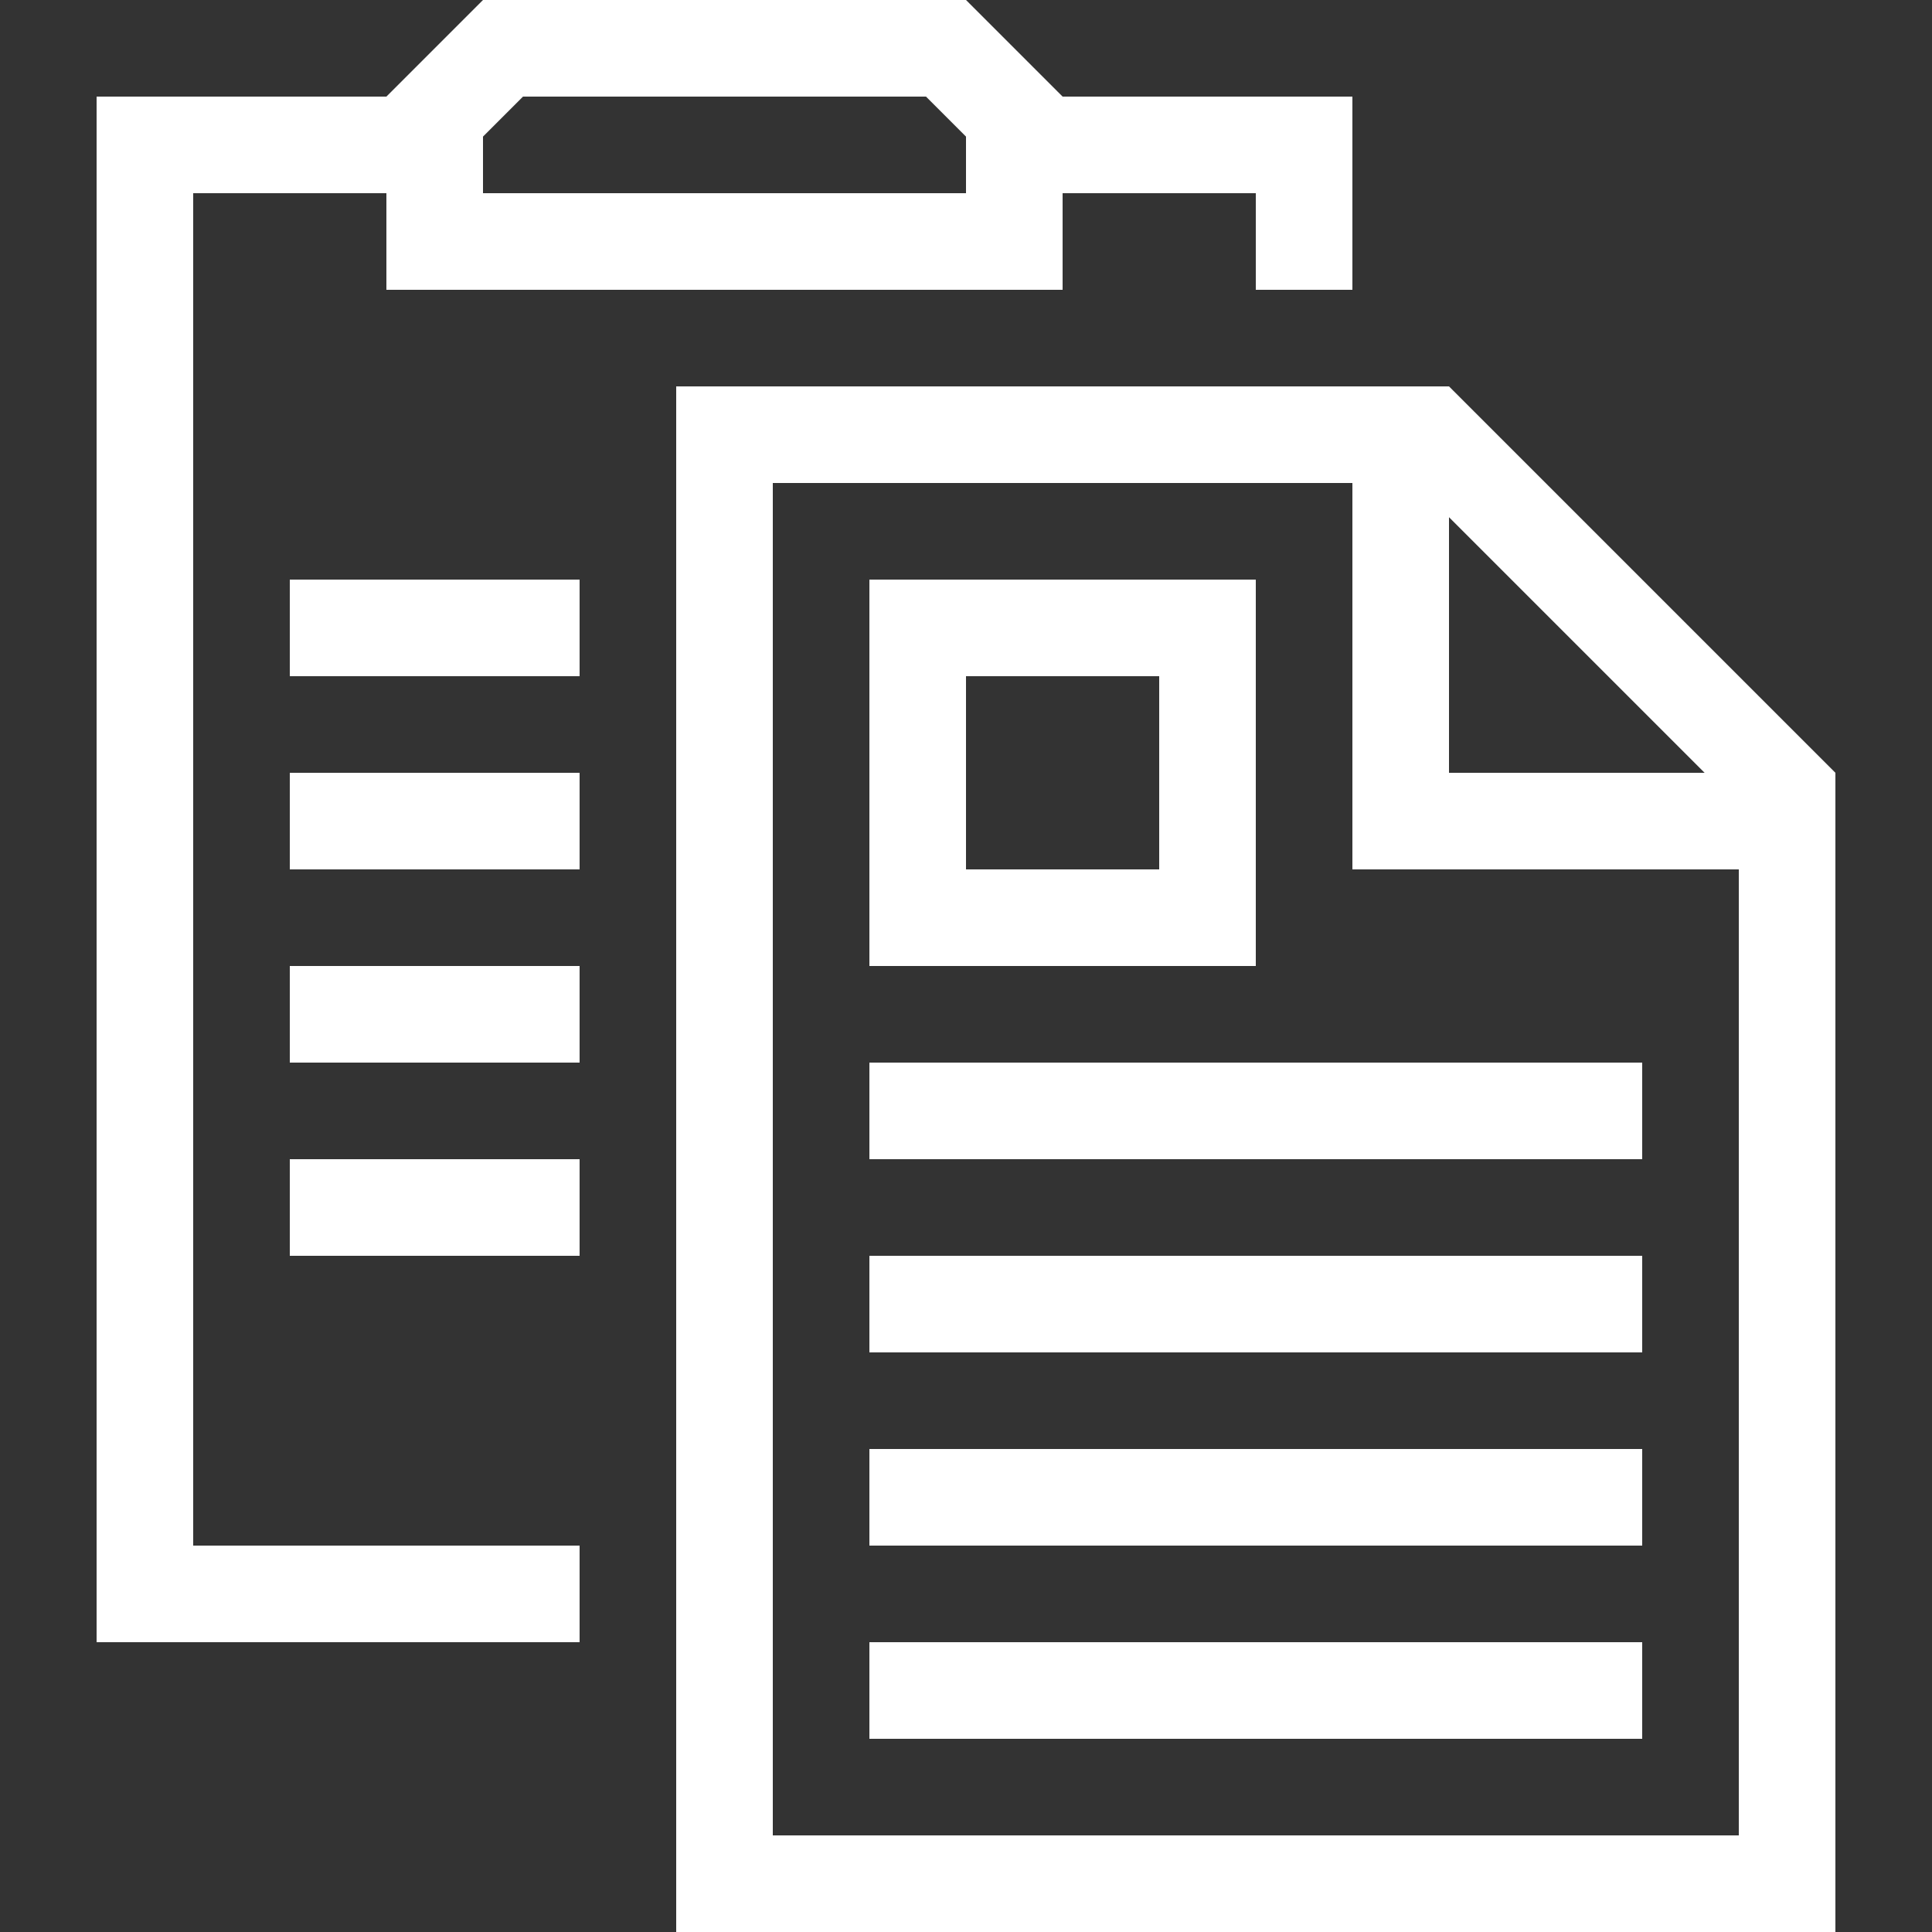 <!DOCTYPE svg PUBLIC "-//W3C//DTD SVG 1.1//EN" "http://www.w3.org/Graphics/SVG/1.1/DTD/svg11.dtd">
<!-- Uploaded to: SVG Repo, www.svgrepo.com, Transformed by: SVG Repo Mixer Tools -->
<svg width="800px" height="800px" viewBox="0 0 20 20" version="1.1" xmlns="http://www.w3.org/2000/svg" fill="#ffffff" stroke="#ffffff">
<rect x="0" y="0" width="20" height="20" fill="#333333" stroke="none"/>
<g id="SVGRepo_bgCarrier" stroke-width="0"/>
<g id="SVGRepo_tracerCarrier" stroke-linecap="round" stroke-linejoin="round"/>
<g id="SVGRepo_iconCarrier"> <g id="layer1"> <path d="M 54 -71.5 L 51.5 -69 L 52.012 -67.5 L 52 -67.5 L 49.5 -65 L 49.5 -61 L 51.5 -58.551 L 51.5 -53 L 53 -51.5 L 55 -51.5 L 56.5 -53 L 56.5 -58.551 L 56.502 -58.551 L 58.5 -61 L 58.5 -65 L 56 -67.5 L 55.988 -67.5 L 56.5 -69 L 54 -71.5 z M 49 -70.5 L 48.381 -70.412 L 48.303 -70.389 L 47.764 -70.158 L 46.5 -68 L 47.012 -66.5 L 47 -66.5 L 44.5 -64 L 44.5 -61 L 46.498 -58.551 L 46.5 -58.551 L 46.5 -55 L 48 -53.5 L 49.5 -53.5 L 50.5 -53.5 L 50.5 -54.5 L 49.5 -54.5 L 49.5 -56.59 L 49.5 -58 L 49 -58.5 L 48.5 -58 L 48.5 -54.5 L 48 -54.5 L 47.5 -55 L 47.5 -63 L 47 -63.5 L 46.5 -63 L 46.5 -59.59 L 45.5 -61 L 45.5 -64 L 47 -65.5 L 47.012 -65.5 L 48.012 -66.5 L 47.781 -67.143 L 47.5 -68 L 49 -69.5 L 49.705 -69.326 L 50.039 -69.207 L 50.539 -69.707 L 50.385 -70.061 L 50.24 -70.158 L 49 -70.5 z M 54 -70.5 L 55.5 -69 L 55.219 -68.143 L 54.988 -67.5 L 55.988 -66.5 L 56 -66.5 L 57.5 -65 L 57.5 -61 L 56.5 -59.59 L 56.5 -64 L 56 -64.5 L 55.5 -64 L 55.5 -53 L 55 -52.5 L 54.5 -52.5 L 54.5 -58 L 54 -58.5 L 53.5 -58 L 53.5 -52.5 L 53 -52.5 L 52.5 -53 L 52.5 -64 L 52 -64.5 L 51.5 -64 L 51.5 -59.59 L 50.5 -61 L 50.5 -65 L 52 -66.5 L 52.012 -66.5 L 53.012 -67.5 L 52.781 -68.143 L 52.5 -69 L 54 -70.5 z M 59 -70.5 L 57.76 -70.158 L 57.615 -70.061 L 57.461 -69.707 L 57.961 -69.207 L 58.295 -69.326 L 59 -69.5 L 60.5 -68 L 60.219 -67.143 L 59.988 -66.5 L 60.988 -65.5 L 61 -65.5 L 62.5 -64 L 62.5 -61 L 61.5 -59.59 L 61.5 -63 L 61 -63.5 L 60.5 -63 L 60.5 -55 L 60 -54.5 L 59.5 -54.5 L 59.5 -58 L 59 -58.5 L 58.5 -58 L 58.5 -56.59 L 58.5 -54.5 L 57.5 -54.5 L 57.5 -53.5 L 58.5 -53.5 L 60 -53.5 L 61.5 -55 L 61.5 -58.551 L 61.502 -58.551 L 63.5 -61 L 63.5 -64 L 61 -66.5 L 60.988 -66.5 L 61.5 -68 L 60.236 -70.158 L 59.697 -70.389 L 59.619 -70.412 L 59 -70.5 z M 38.25 -54.25 L 35.75 -51.75 L 36.262 -50.25 L 36.25 -50.25 L 33.75 -47.75 L 33.75 -43.75 L 35.75 -41.301 L 35.75 -35.75 L 37.25 -34.25 L 39.25 -34.25 L 40.75 -35.75 L 40.75 -41.301 L 40.752 -41.301 L 42.75 -43.75 L 42.75 -47.75 L 40.25 -50.25 L 40.238 -50.25 L 40.75 -51.75 L 38.25 -54.25 z M 38.25 -53.25 L 39.75 -51.75 L 39.469 -50.893 L 39.238 -50.25 L 40.238 -49.25 L 40.25 -49.25 L 41.75 -47.75 L 41.75 -43.75 L 40.75 -42.34 L 40.75 -46.75 L 40.25 -47.25 L 39.75 -46.75 L 39.75 -35.75 L 39.25 -35.25 L 38.75 -35.25 L 38.75 -40.75 L 38.25 -41.25 L 37.75 -40.75 L 37.75 -35.25 L 37.25 -35.25 L 36.75 -35.75 L 36.75 -46.75 L 36.25 -47.25 L 35.75 -46.75 L 35.75 -42.34 L 34.75 -43.75 L 34.75 -47.75 L 36.25 -49.25 L 36.262 -49.25 L 37.262 -50.25 L 37.031 -50.893 L 36.75 -51.75 L 38.25 -53.25 z M 12 -52.25 L 9.5 -49.75 L 10.012 -48.25 L 10.012 -48.248 L 10 -48.25 L 5 -48.25 L 3.5 -46.75 L 5 -45.25 L 9.5 -45.25 L 9.5 -33.75 L 11 -32.25 L 13 -32.25 L 14.5 -33.75 L 14.5 -39.301 L 14.502 -39.301 L 16.5 -41.75 L 16.5 -45.75 L 14 -48.25 L 13.988 -48.25 L 14.5 -49.75 L 12 -52.25 z M 12 -51.25 L 13.5 -49.75 L 13.219 -48.893 L 12.988 -48.25 L 13.988 -47.25 L 14 -47.25 L 15.5 -45.75 L 15.5 -41.75 L 14.5 -40.34 L 14.5 -44.75 L 14 -45.25 L 13.5 -44.75 L 13.5 -33.75 L 13 -33.25 L 12.5 -33.25 L 12.5 -39.75 L 12 -40.25 L 11.5 -39.75 L 11.5 -33.25 L 11 -33.25 L 10.5 -33.75 L 10.5 -45.75 L 10 -46.25 L 5 -46.25 L 4.5 -46.75 L 5 -47.25 L 10 -47.25 L 10.012 -47.252 L 11.012 -48.25 L 10.781 -48.893 L 10.5 -49.75 L 12 -51.25 z M 77.781 -45.361 L 77.346 -45.342 L 76.914 -45.285 L 76.486 -45.191 L 76.07 -45.059 L 75.668 -44.893 L 75.281 -44.691 L 74.914 -44.455 L 74.568 -44.189 L 74.244 -43.896 L 73.951 -43.574 L 73.686 -43.229 L 73.451 -42.861 L 73.25 -42.473 L 73.084 -42.07 L 72.951 -41.654 L 72.857 -41.229 L 72.801 -40.795 L 72.781 -40.359 L 72.799 -39.68 L 72.855 -39.002 L 72.947 -38.326 L 73.076 -37.658 L 73.24 -37 L 73.441 -36.348 L 73.68 -35.709 L 73.947 -35.086 L 74.252 -34.477 L 74.434 -34.168 L 74.645 -33.877 L 74.711 -33.766 L 74.746 -33.641 L 74.75 -33.514 L 74.719 -33.387 L 74.656 -33.273 L 74.568 -33.18 L 74.459 -33.111 L 74.334 -33.074 L 73.477 -32.912 L 72.625 -32.715 L 71.783 -32.482 L 70.951 -32.215 L 70.133 -31.916 L 69.816 -31.77 L 69.52 -31.59 L 69.246 -31.375 L 68.998 -31.131 L 68.779 -30.861 L 68.596 -30.566 L 68.445 -30.252 L 68.246 -29.709 L 68.078 -29.152 L 67.949 -28.586 L 67.855 -28.016 L 67.801 -27.438 L 67.781 -26.857 L 67.801 -26.717 L 67.861 -26.586 L 67.953 -26.479 L 68.074 -26.402 L 68.209 -26.361 L 68.354 -26.361 L 68.488 -26.402 L 68.609 -26.479 L 68.701 -26.586 L 68.762 -26.717 L 68.781 -26.857 L 68.799 -27.373 L 68.848 -27.885 L 68.93 -28.396 L 69.045 -28.896 L 69.193 -29.393 L 69.371 -29.875 L 69.49 -30.119 L 69.641 -30.344 L 69.82 -30.545 L 70.025 -30.721 L 70.252 -30.869 L 70.496 -30.982 L 71.277 -31.271 L 72.068 -31.525 L 72.869 -31.746 L 73.682 -31.934 L 74.498 -32.088 L 74.729 -32.145 L 74.951 -32.238 L 75.152 -32.365 L 75.332 -32.525 L 75.482 -32.709 L 75.604 -32.918 L 75.691 -33.141 L 75.738 -33.375 L 75.752 -33.613 L 75.725 -33.852 L 75.66 -34.082 L 75.561 -34.299 L 75.43 -34.496 L 75.271 -34.717 L 75.135 -34.945 L 74.855 -35.506 L 74.607 -36.082 L 74.391 -36.668 L 74.205 -37.268 L 74.055 -37.875 L 73.936 -38.49 L 73.85 -39.109 L 73.797 -39.732 L 73.781 -40.359 L 73.801 -40.752 L 73.859 -41.141 L 73.953 -41.521 L 74.086 -41.891 L 74.254 -42.246 L 74.455 -42.582 L 74.689 -42.898 L 74.951 -43.189 L 75.244 -43.453 L 75.559 -43.688 L 75.896 -43.887 L 76.252 -44.057 L 76.621 -44.188 L 77 -44.283 L 77.389 -44.342 L 77.781 -44.361 L 78.174 -44.342 L 78.562 -44.283 L 78.941 -44.188 L 79.311 -44.057 L 79.668 -43.887 L 80.004 -43.688 L 80.318 -43.453 L 80.611 -43.189 L 80.873 -42.898 L 81.107 -42.582 L 81.309 -42.246 L 81.477 -41.891 L 81.609 -41.521 L 81.705 -41.141 L 81.764 -40.752 L 81.781 -40.359 L 81.766 -39.732 L 81.713 -39.109 L 81.627 -38.49 L 81.51 -37.875 L 81.357 -37.268 L 81.172 -36.668 L 80.955 -36.082 L 80.707 -35.506 L 80.428 -34.945 L 80.291 -34.717 L 80.133 -34.496 L 80.002 -34.299 L 79.902 -34.082 L 79.838 -33.852 L 79.811 -33.613 L 79.824 -33.375 L 79.873 -33.141 L 79.959 -32.918 L 80.08 -32.709 L 80.232 -32.525 L 80.41 -32.365 L 80.611 -32.238 L 80.834 -32.145 L 81.064 -32.088 L 81.881 -31.934 L 82.693 -31.746 L 83.494 -31.525 L 84.287 -31.271 L 85.066 -30.982 L 85.311 -30.869 L 85.537 -30.721 L 85.742 -30.545 L 85.922 -30.344 L 86.072 -30.119 L 86.191 -29.875 L 86.369 -29.393 L 86.518 -28.896 L 86.633 -28.396 L 86.715 -27.885 L 86.764 -27.373 L 86.781 -26.857 L 86.801 -26.717 L 86.861 -26.586 L 86.953 -26.479 L 87.074 -26.402 L 87.209 -26.361 L 87.354 -26.361 L 87.49 -26.402 L 87.609 -26.479 L 87.701 -26.586 L 87.762 -26.717 L 87.781 -26.857 L 87.762 -27.438 L 87.707 -28.016 L 87.613 -28.588 L 87.484 -29.152 L 87.316 -29.709 L 87.117 -30.252 L 86.967 -30.566 L 86.783 -30.861 L 86.564 -31.131 L 86.316 -31.375 L 86.045 -31.59 L 85.748 -31.77 L 85.43 -31.916 L 84.611 -32.215 L 83.779 -32.482 L 82.938 -32.715 L 82.088 -32.912 L 81.229 -33.074 L 81.104 -33.111 L 80.994 -33.18 L 80.906 -33.273 L 80.844 -33.387 L 80.814 -33.514 L 80.816 -33.641 L 80.852 -33.766 L 80.918 -33.877 L 81.129 -34.168 L 81.311 -34.477 L 81.615 -35.086 L 81.885 -35.709 L 82.121 -36.348 L 82.322 -37 L 82.486 -37.658 L 82.615 -38.326 L 82.707 -39.002 L 82.764 -39.68 L 82.781 -40.359 L 82.764 -40.795 L 82.705 -41.229 L 82.611 -41.654 L 82.479 -42.07 L 82.312 -42.473 L 82.111 -42.861 L 81.879 -43.229 L 81.611 -43.574 L 81.318 -43.896 L 80.994 -44.189 L 80.65 -44.455 L 80.281 -44.691 L 79.895 -44.893 L 79.492 -45.059 L 79.076 -45.191 L 78.648 -45.285 L 78.217 -45.342 L 77.781 -45.361 z M 103.518 -34.021 L 103.123 -34.006 L 102.732 -33.959 L 102.346 -33.883 L 101.967 -33.777 L 101.596 -33.641 L 101.238 -33.477 L 100.895 -33.285 L 100.566 -33.066 L 100.256 -32.824 L 99.967 -32.557 L 99.699 -32.268 L 99.455 -31.961 L 99.236 -31.635 L 99.043 -31.291 L 98.877 -30.936 L 98.742 -30.566 L 98.635 -30.188 L 98.557 -29.803 L 98.512 -29.412 L 98.496 -29.021 L 98.512 -28.408 L 98.555 -27.797 L 98.631 -27.189 L 98.736 -26.586 L 98.871 -25.988 L 99.035 -25.396 L 99.227 -24.816 L 99.447 -24.244 L 99.697 -23.686 L 99.973 -23.137 L 100.156 -22.828 L 100.365 -22.537 L 100.428 -22.439 L 100.465 -22.332 L 100.475 -22.217 L 100.459 -22.102 L 100.416 -21.996 L 100.354 -21.9 L 100.268 -21.824 L 100.166 -21.768 L 100.057 -21.734 L 99.336 -21.602 L 98.623 -21.445 L 97.914 -21.266 L 97.213 -21.061 L 96.52 -20.83 L 95.834 -20.576 L 95.555 -20.451 L 95.291 -20.299 L 95.043 -20.119 L 94.814 -19.918 L 94.609 -19.693 L 94.428 -19.451 L 94.271 -19.189 L 94.141 -18.914 L 93.963 -18.443 L 93.812 -17.965 L 93.689 -17.479 L 93.594 -16.986 L 93.525 -16.49 L 93.518 -16.285 L 93.537 -16.084 L 93.584 -15.887 L 93.656 -15.697 L 93.754 -15.52 L 93.873 -15.355 L 94.018 -15.211 L 94.176 -15.086 L 94.354 -14.984 L 94.541 -14.904 L 94.738 -14.855 L 95.896 -14.646 L 97.061 -14.469 L 98.229 -14.32 L 99.4 -14.201 L 100.574 -14.111 L 101.752 -14.051 L 102.93 -14.021 L 104.105 -14.021 L 105.283 -14.051 L 106.461 -14.111 L 107.635 -14.201 L 108.807 -14.32 L 109.975 -14.469 L 111.137 -14.646 L 112.297 -14.855 L 112.494 -14.904 L 112.682 -14.984 L 112.857 -15.086 L 113.018 -15.211 L 113.16 -15.355 L 113.281 -15.52 L 113.379 -15.697 L 113.451 -15.887 L 113.498 -16.084 L 113.518 -16.285 L 113.51 -16.49 L 113.441 -16.986 L 113.346 -17.479 L 113.223 -17.965 L 113.072 -18.443 L 112.895 -18.914 L 112.766 -19.189 L 112.607 -19.451 L 112.426 -19.693 L 112.221 -19.918 L 111.992 -20.119 L 111.744 -20.299 L 111.48 -20.451 L 111.201 -20.576 L 110.516 -20.83 L 109.822 -21.061 L 109.121 -21.266 L 108.414 -21.445 L 107.701 -21.602 L 106.98 -21.734 L 106.869 -21.768 L 106.768 -21.824 L 106.684 -21.9 L 106.619 -21.996 L 106.578 -22.102 L 106.561 -22.217 L 106.572 -22.332 L 106.609 -22.439 L 106.67 -22.537 L 106.881 -22.828 L 107.064 -23.137 L 107.34 -23.686 L 107.588 -24.244 L 107.809 -24.816 L 108.002 -25.396 L 108.166 -25.988 L 108.301 -26.586 L 108.404 -27.189 L 108.48 -27.797 L 108.525 -28.408 L 108.539 -29.021 L 108.525 -29.412 L 108.479 -29.803 L 108.4 -30.188 L 108.295 -30.566 L 108.158 -30.936 L 107.992 -31.291 L 107.801 -31.635 L 107.582 -31.961 L 107.336 -32.268 L 107.07 -32.557 L 106.781 -32.824 L 106.471 -33.066 L 106.143 -33.285 L 105.797 -33.477 L 105.439 -33.641 L 105.07 -33.777 L 104.691 -33.883 L 104.303 -33.959 L 103.912 -34.006 L 103.518 -34.021 z M 103.516 -33.021 L 103.867 -33.006 L 104.215 -32.959 L 104.557 -32.885 L 104.891 -32.779 L 105.215 -32.646 L 105.527 -32.484 L 105.822 -32.297 L 106.1 -32.086 L 106.359 -31.85 L 106.594 -31.592 L 106.809 -31.314 L 106.998 -31.021 L 107.158 -30.711 L 107.293 -30.389 L 107.398 -30.055 L 107.475 -29.715 L 107.52 -29.369 L 107.535 -29.02 L 107.521 -28.457 L 107.48 -27.895 L 107.41 -27.336 L 107.312 -26.781 L 107.189 -26.23 L 107.039 -25.688 L 106.863 -25.152 L 106.658 -24.627 L 106.43 -24.111 L 106.176 -23.607 L 106.039 -23.377 L 105.881 -23.158 L 105.754 -22.975 L 105.66 -22.773 L 105.594 -22.561 L 105.559 -22.342 L 105.559 -22.119 L 105.592 -21.9 L 105.656 -21.688 L 105.752 -21.486 L 105.877 -21.303 L 106.025 -21.139 L 106.199 -20.998 L 106.393 -20.885 L 106.6 -20.801 L 106.814 -20.748 L 107.5 -20.621 L 108.18 -20.473 L 108.854 -20.301 L 109.521 -20.105 L 110.182 -19.887 L 110.836 -19.645 L 111.047 -19.549 L 111.246 -19.428 L 111.43 -19.285 L 111.596 -19.123 L 111.74 -18.943 L 111.863 -18.744 L 111.963 -18.537 L 112.121 -18.119 L 112.256 -17.693 L 112.365 -17.26 L 112.449 -16.824 L 112.51 -16.381 L 112.508 -16.258 L 112.477 -16.137 L 112.414 -16.031 L 112.33 -15.939 L 112.225 -15.875 L 112.105 -15.836 L 110.973 -15.633 L 109.834 -15.459 L 108.691 -15.312 L 107.545 -15.195 L 106.396 -15.109 L 105.244 -15.051 L 104.094 -15.021 L 102.939 -15.021 L 101.789 -15.051 L 100.639 -15.109 L 99.49 -15.195 L 98.342 -15.312 L 97.201 -15.459 L 96.061 -15.633 L 94.928 -15.836 L 94.811 -15.875 L 94.703 -15.939 L 94.619 -16.031 L 94.559 -16.137 L 94.525 -16.258 L 94.523 -16.381 L 94.586 -16.824 L 94.67 -17.26 L 94.779 -17.693 L 94.912 -18.119 L 95.07 -18.537 L 95.172 -18.744 L 95.295 -18.943 L 95.439 -19.123 L 95.605 -19.285 L 95.789 -19.428 L 95.988 -19.549 L 96.199 -19.645 L 96.852 -19.887 L 97.512 -20.105 L 98.18 -20.301 L 98.855 -20.473 L 99.535 -20.621 L 100.219 -20.748 L 100.436 -20.801 L 100.643 -20.885 L 100.836 -20.998 L 101.008 -21.139 L 101.156 -21.303 L 101.283 -21.486 L 101.377 -21.688 L 101.441 -21.9 L 101.475 -22.119 L 101.475 -22.342 L 101.439 -22.561 L 101.375 -22.773 L 101.279 -22.975 L 101.154 -23.158 L 100.996 -23.377 L 100.859 -23.607 L 100.604 -24.111 L 100.375 -24.627 L 100.172 -25.152 L 99.996 -25.688 L 99.846 -26.23 L 99.721 -26.781 L 99.625 -27.336 L 99.555 -27.895 L 99.514 -28.457 L 99.498 -29.02 L 99.516 -29.369 L 99.561 -29.715 L 99.637 -30.055 L 99.742 -30.389 L 99.877 -30.711 L 100.037 -31.021 L 100.227 -31.314 L 100.439 -31.592 L 100.676 -31.85 L 100.936 -32.086 L 101.213 -32.297 L 101.508 -32.484 L 101.818 -32.646 L 102.143 -32.779 L 102.477 -32.885 L 102.82 -32.959 L 103.168 -33.006 L 103.516 -33.021 z M 38.5 -25.5 L 28.5 -15.5 L 30.141 -13.859 L 29.5 -15.5 L 34.527 -20.527 L 34.67 -20.713 L 34.963 -21.035 L 35.287 -21.328 L 35.465 -21.465 L 38.5 -24.5 L 41.533 -21.467 L 41.713 -21.328 L 42.037 -21.035 L 42.33 -20.713 L 42.477 -20.523 L 47.5 -15.5 L 46.859 -13.859 L 48.5 -15.5 L 38.5 -25.5 z M 46.859 -13.859 L 43.004 -10.004 L 43.656 -9.854 L 44.498 -9.621 L 45.125 -9.42 L 46.859 -13.859 z M 43.004 -10.004 L 42.807 -10.051 L 41.947 -10.213 L 41.822 -10.25 L 41.713 -10.318 L 41.625 -10.412 L 41.562 -10.525 L 41.533 -10.652 L 41.535 -10.779 L 41.57 -10.904 L 41.637 -11.016 L 41.848 -11.307 L 42.029 -11.615 L 42.334 -12.225 L 42.604 -12.848 L 42.84 -13.486 L 43.041 -14.139 L 43.205 -14.797 L 43.334 -15.465 L 43.426 -16.141 L 43.482 -16.818 L 43.5 -17.498 L 43.482 -17.934 L 43.424 -18.367 L 43.33 -18.793 L 43.197 -19.209 L 43.031 -19.611 L 42.83 -20 L 42.598 -20.367 L 42.477 -20.523 L 41.533 -21.467 L 41.369 -21.594 L 41 -21.83 L 40.613 -22.031 L 40.211 -22.197 L 39.795 -22.33 L 39.367 -22.424 L 38.936 -22.48 L 38.5 -22.5 L 38.064 -22.48 L 37.633 -22.424 L 37.205 -22.33 L 36.789 -22.197 L 36.387 -22.031 L 36 -21.83 L 35.633 -21.594 L 35.465 -21.465 L 34.527 -20.527 L 34.404 -20.367 L 34.17 -20 L 33.969 -19.611 L 33.803 -19.209 L 33.67 -18.793 L 33.576 -18.367 L 33.52 -17.934 L 33.5 -17.498 L 33.518 -16.818 L 33.574 -16.141 L 33.666 -15.465 L 33.795 -14.797 L 33.959 -14.139 L 34.16 -13.486 L 34.398 -12.848 L 34.666 -12.225 L 34.971 -11.615 L 35.152 -11.307 L 35.363 -11.016 L 35.43 -10.904 L 35.465 -10.779 L 35.469 -10.652 L 35.438 -10.525 L 35.375 -10.412 L 35.287 -10.318 L 35.178 -10.25 L 35.053 -10.213 L 34.195 -10.051 L 33.996 -10.004 L 34.844 -9.156 L 35.217 -9.227 L 35.447 -9.283 L 35.67 -9.377 L 35.871 -9.504 L 36.051 -9.664 L 36.201 -9.848 L 36.322 -10.057 L 36.41 -10.279 L 36.457 -10.514 L 36.471 -10.752 L 36.443 -10.99 L 36.379 -11.221 L 36.279 -11.438 L 36.148 -11.635 L 35.99 -11.855 L 35.854 -12.084 L 35.574 -12.645 L 35.326 -13.221 L 35.109 -13.807 L 34.924 -14.406 L 34.773 -15.014 L 34.654 -15.629 L 34.568 -16.248 L 34.516 -16.871 L 34.5 -17.498 L 34.52 -17.891 L 34.578 -18.279 L 34.672 -18.66 L 34.805 -19.029 L 34.973 -19.385 L 35.174 -19.721 L 35.408 -20.037 L 35.67 -20.328 L 35.963 -20.592 L 36.277 -20.826 L 36.615 -21.025 L 36.971 -21.195 L 37.34 -21.326 L 37.719 -21.422 L 38.107 -21.48 L 38.5 -21.5 L 38.893 -21.48 L 39.281 -21.422 L 39.66 -21.326 L 40.029 -21.195 L 40.387 -21.025 L 40.723 -20.826 L 41.037 -20.592 L 41.33 -20.328 L 41.592 -20.037 L 41.826 -19.721 L 42.027 -19.385 L 42.195 -19.029 L 42.328 -18.66 L 42.424 -18.279 L 42.482 -17.891 L 42.5 -17.498 L 42.484 -16.871 L 42.432 -16.248 L 42.346 -15.629 L 42.229 -15.014 L 42.076 -14.406 L 41.891 -13.807 L 41.674 -13.221 L 41.426 -12.645 L 41.146 -12.084 L 41.01 -11.855 L 40.852 -11.635 L 40.721 -11.438 L 40.621 -11.221 L 40.557 -10.99 L 40.529 -10.752 L 40.543 -10.514 L 40.592 -10.279 L 40.678 -10.057 L 40.799 -9.848 L 40.951 -9.664 L 41.129 -9.504 L 41.33 -9.377 L 41.553 -9.283 L 41.783 -9.227 L 42.156 -9.156 L 43.004 -10.004 z M 42.156 -9.156 L 40.08 -7.08 L 44.312 -8.633 L 44.213 -8.664 L 43.412 -8.885 L 42.6 -9.072 L 42.156 -9.156 z M 40.08 -7.08 L 38.5 -6.5 L 36.92 -7.08 L 38.5 -5.5 L 40.08 -7.08 z M 36.92 -7.08 L 34.844 -9.156 L 34.4 -9.072 L 33.588 -8.885 L 32.787 -8.664 L 32.688 -8.633 L 36.92 -7.08 z M 33.996 -10.004 L 30.141 -13.859 L 31.875 -9.42 L 32.502 -9.621 L 33.344 -9.854 L 33.996 -10.004 z M 61.25 -12.5 L 60.855 -12.484 L 60.465 -12.438 L 60.078 -12.361 L 59.699 -12.256 L 59.328 -12.119 L 58.971 -11.955 L 58.627 -11.764 L 58.299 -11.545 L 57.988 -11.303 L 57.699 -11.035 L 57.432 -10.746 L 57.188 -10.439 L 56.969 -10.113 L 56.775 -9.77 L 56.609 -9.414 L 56.475 -9.045 L 56.367 -8.666 L 56.289 -8.281 L 56.244 -7.891 L 56.229 -7.5 L 56.244 -6.887 L 56.287 -6.275 L 56.363 -5.668 L 56.469 -5.064 L 56.604 -4.467 L 56.768 -3.875 L 56.959 -3.295 L 57.18 -2.723 L 57.43 -2.164 L 57.705 -1.615 L 57.889 -1.307 L 58.098 -1.016 L 58.16 -0.918 L 58.197 -0.811 L 58.207 -0.695 L 58.191 -0.58 L 58.148 -0.475 L 58.086 -0.379 L 58 -0.303 L 57.898 -0.246 L 57.789 -0.213 L 57.068 -0.08 L 56.355 0.076 L 55.646 0.256 L 54.945 0.461 L 54.252 0.691 L 53.566 0.945 L 53.287 1.07 L 53.023 1.223 L 52.775 1.402 L 52.547 1.604 L 52.342 1.828 L 52.16 2.07 L 52.004 2.332 L 51.873 2.607 L 51.695 3.078 L 51.545 3.557 L 51.422 4.043 L 51.326 4.535 L 51.258 5.031 L 51.25 5.236 L 51.27 5.438 L 51.316 5.635 L 51.389 5.824 L 51.486 6.002 L 51.605 6.166 L 51.75 6.311 L 51.908 6.436 L 52.086 6.537 L 52.273 6.617 L 52.471 6.666 L 53.629 6.875 L 54.793 7.053 L 55.961 7.201 L 57.133 7.32 L 58.307 7.41 L 59.484 7.471 L 60.662 7.5 L 61.838 7.5 L 63.016 7.471 L 63.25 7.459 L 63.25 6.457 L 62.977 6.471 L 61.826 6.5 L 60.672 6.5 L 59.521 6.471 L 58.371 6.412 L 57.223 6.326 L 56.074 6.209 L 54.934 6.062 L 53.793 5.889 L 52.66 5.686 L 52.543 5.646 L 52.436 5.582 L 52.352 5.49 L 52.291 5.385 L 52.258 5.264 L 52.256 5.141 L 52.318 4.697 L 52.402 4.262 L 52.512 3.828 L 52.645 3.402 L 52.803 2.984 L 52.904 2.777 L 53.027 2.578 L 53.172 2.398 L 53.338 2.236 L 53.521 2.094 L 53.721 1.973 L 53.932 1.877 L 54.584 1.635 L 55.244 1.416 L 55.912 1.221 L 56.588 1.049 L 57.268 0.9 L 57.951 0.773 L 58.168 0.721 L 58.375 0.637 L 58.568 0.523 L 58.74 0.383 L 58.889 0.219 L 59.016 0.035 L 59.109 -0.166 L 59.174 -0.379 L 59.207 -0.598 L 59.207 -0.82 L 59.172 -1.039 L 59.107 -1.252 L 59.012 -1.453 L 58.887 -1.637 L 58.729 -1.855 L 58.592 -2.086 L 58.336 -2.59 L 58.107 -3.105 L 57.904 -3.631 L 57.729 -4.166 L 57.578 -4.709 L 57.453 -5.26 L 57.357 -5.814 L 57.287 -6.373 L 57.246 -6.936 L 57.23 -7.498 L 57.248 -7.848 L 57.293 -8.193 L 57.369 -8.533 L 57.475 -8.867 L 57.609 -9.189 L 57.77 -9.5 L 57.959 -9.793 L 58.172 -10.07 L 58.408 -10.328 L 58.668 -10.564 L 58.945 -10.775 L 59.24 -10.963 L 59.551 -11.125 L 59.875 -11.258 L 60.209 -11.363 L 60.553 -11.438 L 60.9 -11.484 L 61.248 -11.5 L 61.6 -11.484 L 61.947 -11.438 L 62.289 -11.363 L 62.623 -11.258 L 62.947 -11.125 L 63.26 -10.963 L 63.555 -10.775 L 63.832 -10.564 L 64.092 -10.328 L 64.326 -10.07 L 64.541 -9.793 L 64.73 -9.5 L 64.891 -9.189 L 65.025 -8.867 L 65.131 -8.533 L 65.207 -8.193 L 65.252 -7.848 L 65.268 -7.498 L 65.254 -6.936 L 65.213 -6.373 L 65.143 -5.814 L 65.045 -5.26 L 64.922 -4.709 L 64.771 -4.166 L 64.596 -3.631 L 64.391 -3.105 L 64.162 -2.59 L 63.908 -2.086 L 63.771 -1.855 L 63.613 -1.637 L 63.486 -1.453 L 63.393 -1.252 L 63.326 -1.039 L 63.291 -0.82 L 63.291 -0.598 L 63.324 -0.379 L 63.389 -0.166 L 63.484 0.035 L 63.609 0.219 L 63.758 0.383 L 63.932 0.523 L 64.125 0.637 L 64.281 0.699 L 64.508 -0.299 L 64.5 -0.303 L 64.416 -0.379 L 64.352 -0.475 L 64.311 -0.58 L 64.293 -0.695 L 64.305 -0.811 L 64.342 -0.918 L 64.402 -1.016 L 64.613 -1.307 L 64.797 -1.615 L 65.072 -2.164 L 65.32 -2.723 L 65.541 -3.295 L 65.734 -3.875 L 65.898 -4.467 L 66.033 -5.064 L 66.137 -5.668 L 66.213 -6.275 L 66.258 -6.887 L 66.271 -7.5 L 66.258 -7.891 L 66.211 -8.281 L 66.133 -8.666 L 66.027 -9.045 L 65.891 -9.414 L 65.725 -9.77 L 65.533 -10.113 L 65.314 -10.439 L 65.068 -10.746 L 64.803 -11.035 L 64.514 -11.303 L 64.203 -11.545 L 63.875 -11.764 L 63.529 -11.955 L 63.172 -12.119 L 62.803 -12.256 L 62.424 -12.361 L 62.035 -12.438 L 61.645 -12.484 L 61.25 -12.5 z M 67.75 -1.5 L 65.25 1 L 65.25 2.5 L 64.25 2.5 L 64.25 7.5 L 71.25 7.5 L 71.25 2.5 L 70.25 2.5 L 70.25 1 L 67.75 -1.5 z M 67.75 -0.5 L 69.25 1 L 69.25 2.5 L 66.25 2.5 L 66.25 1 L 67.75 -0.5 z M 5 0 L 4 1 L 1 1 L 1 17 L 6 17 L 6 16 L 2 16 L 2 2 L 4 2 L 4 3 L 11 3 L 11 2 L 13 2 L 13 3 L 14 3 L 14 1 L 11 1 L 10 0 L 5 0 z M 5.414 1 L 9.586 1 L 10 1.414 L 10 2 L 5 2 L 5 1.414 L 5.414 1 z M 65.25 3.5 L 70.25 3.5 L 70.25 6.5 L 65.25 6.5 L 65.25 3.5 z M 7 4 L 7 20 L 19 20 L 19 8 L 15 4 L 7 4 z M 8 5 L 14 5 L 14 9 L 18 9 L 18 19 L 8 19 L 8 5 z M 15 5.354 L 17.646 8 L 15 8 L 15 5.354 z M 3 6 L 3 7 L 6 7 L 6 6 L 3 6 z M 9 6 L 9 10 L 13 10 L 13 6 L 9 6 z M 10 7 L 12 7 L 12 9 L 10 9 L 10 7 z M 3 8 L 3 9 L 6 9 L 6 8 L 3 8 z M 3 10 L 3 11 L 6 11 L 6 10 L 3 10 z M 9 11 L 9 12 L 17 12 L 17 11 L 9 11 z M 3 12 L 3 13 L 6 13 L 6 12 L 3 12 z M 9 13 L 9 14 L 17 14 L 17 13 L 9 13 z M 9 15 L 9 16 L 17 16 L 17 15 L 9 15 z M 9 17 L 9 18 L 17 18 L 17 17 L 9 17 z " style="fill:#ffffff; fill-opacity:1;  stroke-width:0;"/> </g> </g>
</svg>